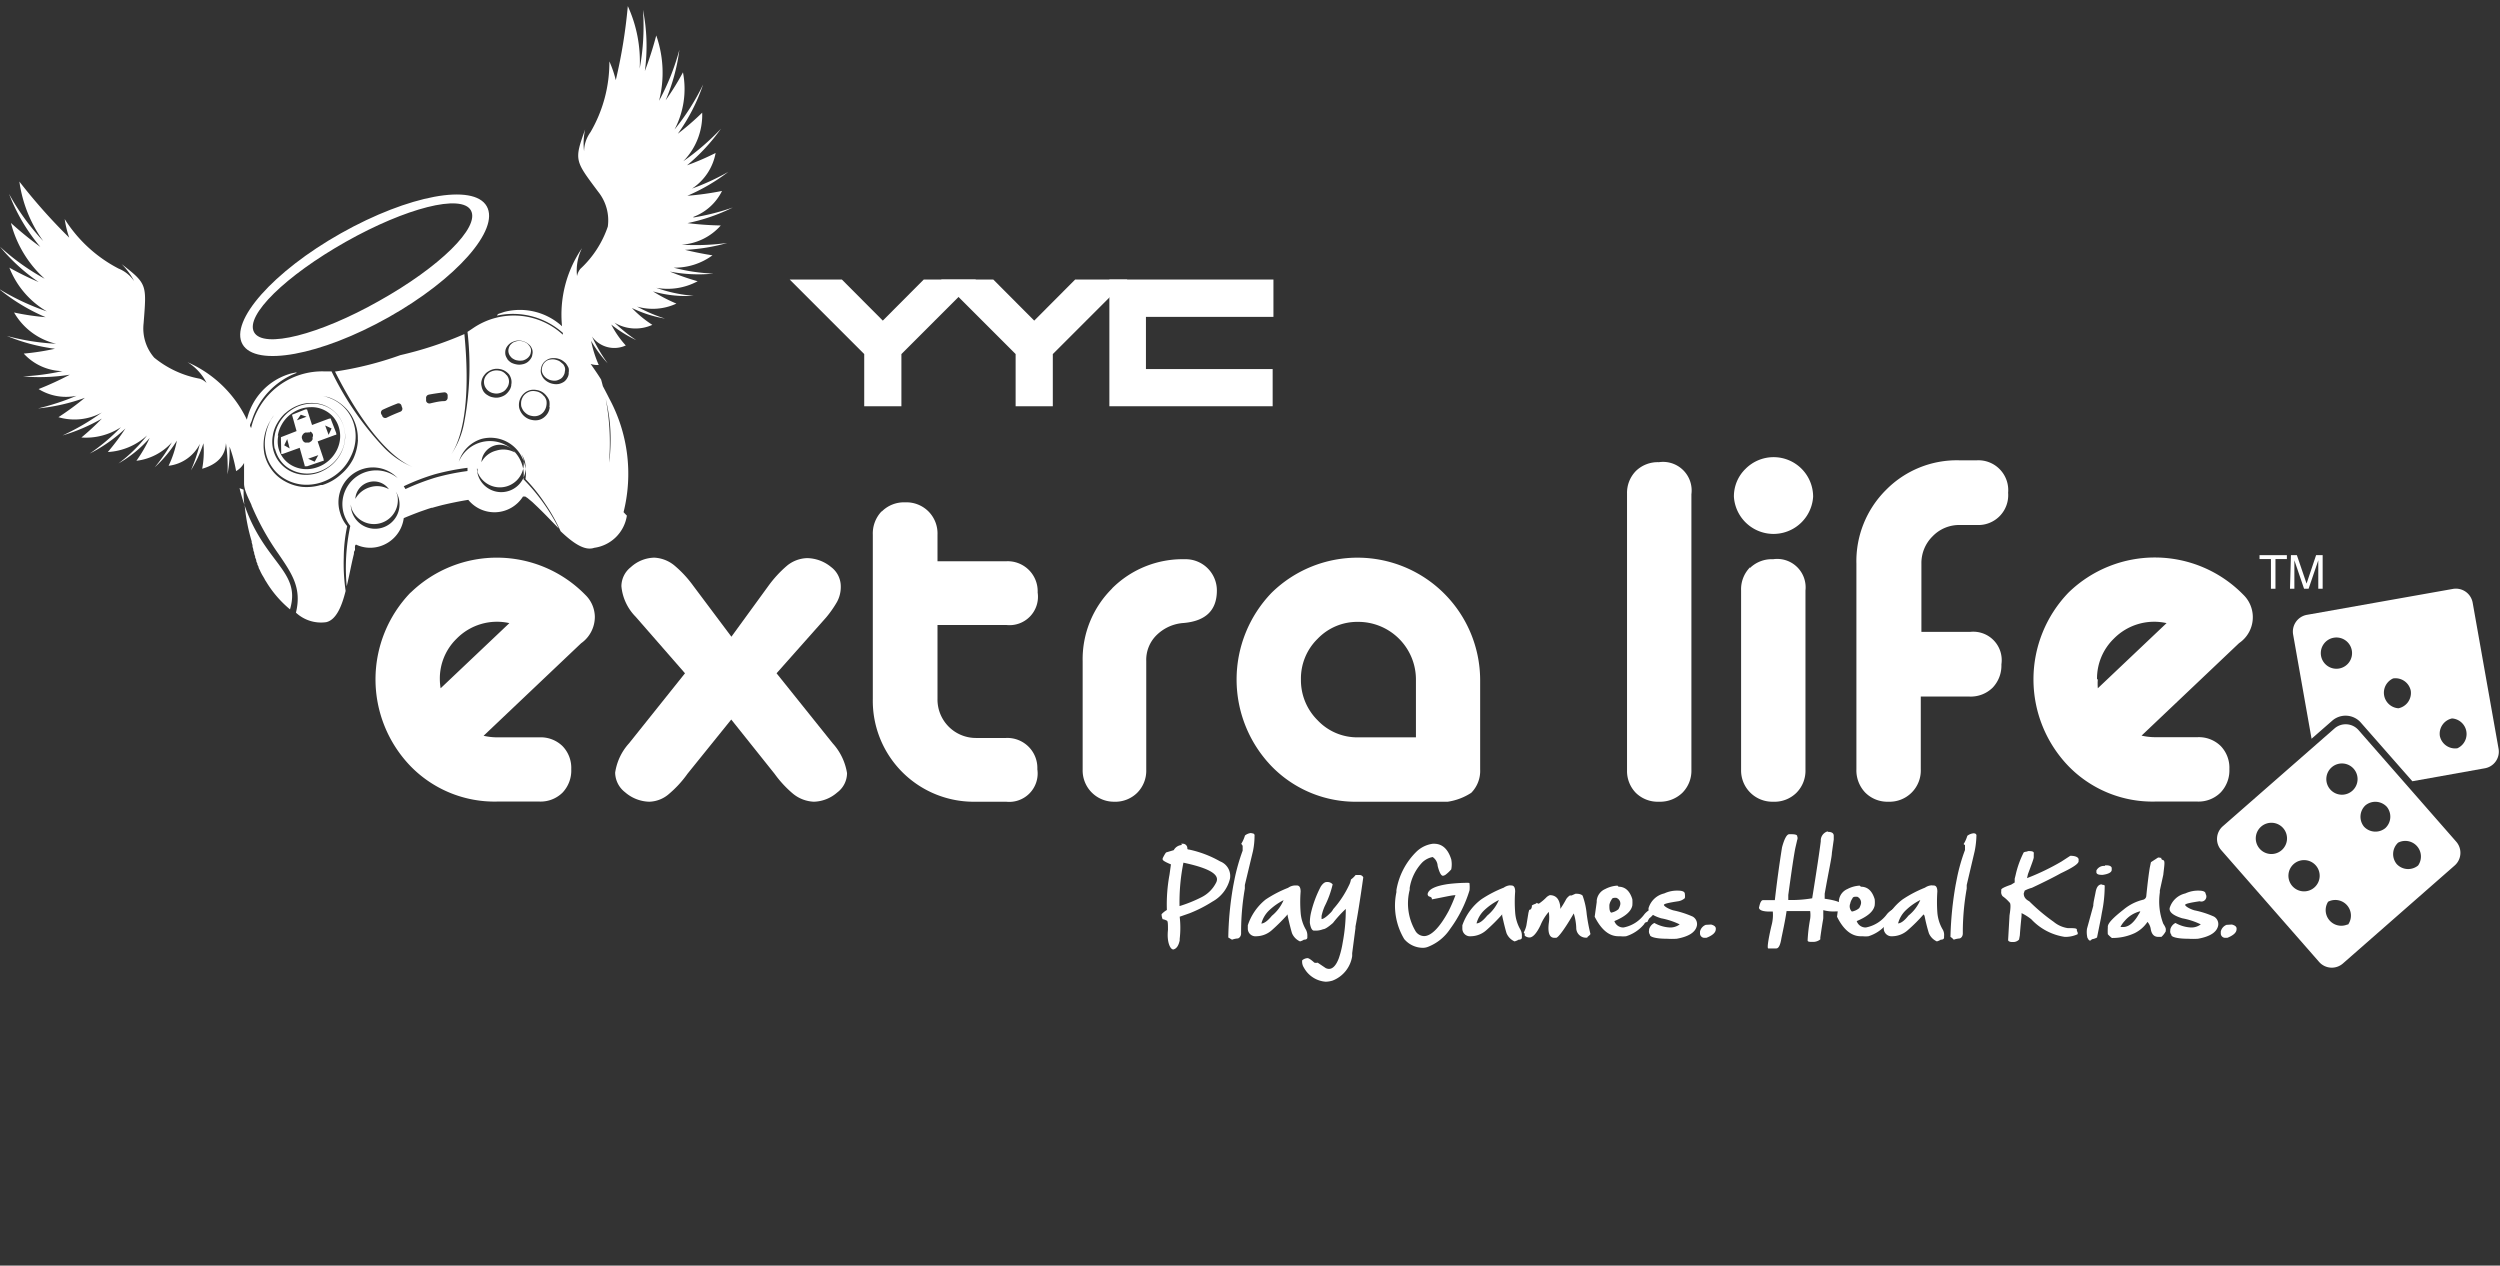 <svg id="Layer_1" data-name="Layer 1" xmlns="http://www.w3.org/2000/svg" viewBox="0 0 160 81"><rect x="0" y="0" width="160" height="81" fill="#333333" stroke="none"/><defs><style>.cls-1{fill:#fff;}</style></defs><path class="cls-1" d="M112,36.31a2,2,0,0,0-.57,1.48V49.26a2,2,0,0,0,2.05,2.05,2,2,0,0,0,1.49-.57,2,2,0,0,0,.58-1.48V37.79a1.82,1.82,0,0,0-2.07-2,2,2,0,0,0-1.48.56M111.72,30a2.45,2.45,0,0,0-.75,1.79,2.54,2.54,0,0,0,5.07,0A2.53,2.53,0,0,0,111.72,30"/><path class="cls-1" d="M24.26,19.26c-3.82,2.16-7.41,3.08-8,2s2.05-3.63,5.88-5.79,7.41-3.08,8-2-2,3.62-5.88,5.79m6.89-6.06c-.84-1.48-5-.71-9.33,1.73s-7.14,5.62-6.3,7.1,5,.72,9.34-1.72S32,14.69,31.15,13.2"/><path class="cls-1" d="M17.78,27.88a2.1,2.1,0,0,1,.24-.69,2.14,2.14,0,0,1,.46-.58,2.28,2.28,0,0,1,.65-.4,2,2,0,0,1,.75-.15,1.76,1.76,0,0,1,.72.12,1.91,1.91,0,0,1,.62.39,1.78,1.78,0,0,1,.42.64,2,2,0,0,1,.13.79,2.07,2.07,0,0,1-.21.8,2.21,2.21,0,0,1-.51.67,2.14,2.14,0,0,1-.76.44,2.05,2.05,0,0,1-.84.11,1.92,1.92,0,0,1-.75-.22,1.76,1.76,0,0,1-.57-.48,1.82,1.82,0,0,1-.32-.69,1.9,1.9,0,0,1,0-.75m-.21.84a2.19,2.19,0,0,0,.36.77,1.88,1.88,0,0,0,.64.55,2.22,2.22,0,0,0,1.81.14,2.47,2.47,0,0,0,1.44-1.27,2.18,2.18,0,0,0,.23-.9,2.08,2.08,0,0,0-.64-1.62,2.1,2.1,0,0,0-.7-.43,2.19,2.19,0,0,0-.81-.13,2.51,2.51,0,0,0-.83.17,2.56,2.56,0,0,0-.73.45,2.7,2.7,0,0,0-.52.65,2.36,2.36,0,0,0-.27.77,2.21,2.21,0,0,0,0,.85m.8-.62.16.6-.35-.2Zm.87-1.56.37.13L19,26.9Zm.6,1.08a.41.41,0,0,1,.11.07.75.75,0,0,1,.07.12A.33.33,0,0,1,20,28a.28.28,0,0,1,0,.13.44.44,0,0,1-.08.11l-.13.08a.36.36,0,0,1-.14,0,.28.28,0,0,1-.13,0,.28.28,0,0,1-.11-.08.23.23,0,0,1-.06-.12.26.26,0,0,1,0-.26.44.44,0,0,1,.08-.11.37.37,0,0,1,.12-.07l.14,0a.28.28,0,0,1,.13,0m.55,1.45-.23.42-.42-.19Zm.85-1.71-.19.41-.22-.6ZM18,29a.08.08,0,0,0,0,.05l0,0,.05,0h.05l1.08-.39.32,1.13,0,.05.05,0,.05,0h.06l1-.34a.05.05,0,0,0,.05,0l0,0a.13.13,0,0,0,0-.06s0,0,0-.06l-.38-1.13,1.14-.42.05,0s0,0,0,0a.13.13,0,0,0,0-.06.09.09,0,0,0,0-.05l-.34-.88,0-.05,0,0h-.11l-1.1.41-.32-1,0,0a.05.05,0,0,0,0,0h-.1l-.85.34s0,0,0,0l0,0s0,0,0,0a.07.07,0,0,0,0,.05l.28,1-1,.39,0,0,0,0,0,.05v.05Zm14.41-5a.76.76,0,0,0-.21-.19.62.62,0,0,0-.27-.09.81.81,0,0,0-.31,0,1,1,0,0,0-.29.11,1.1,1.1,0,0,0-.22.21.69.69,0,0,0-.12.26.7.7,0,0,0,0,.29.66.66,0,0,0,.12.27.67.67,0,0,0,.21.2.73.73,0,0,0,.29.11.7.7,0,0,0,.32,0,1,1,0,0,0,.3-.12.73.73,0,0,0,.21-.22.66.66,0,0,0,.12-.27.63.63,0,0,0-.13-.55M36,23.28a1.24,1.24,0,0,0-.22-.18,1.43,1.43,0,0,0-.27-.09.93.93,0,0,0-.29,0,.59.59,0,0,0-.26.1.66.66,0,0,0-.18.19.85.85,0,0,0-.09.24.63.63,0,0,0,0,.27.66.66,0,0,0,.14.26.76.76,0,0,0,.22.18.73.73,0,0,0,.28.1.76.76,0,0,0,.3,0,1,1,0,0,0,.27-.12.55.55,0,0,0,.17-.2.53.53,0,0,0,.08-.25.51.51,0,0,0,0-.27.72.72,0,0,0-.14-.24m-2.59-.19a.81.81,0,0,0,.27-.11.66.66,0,0,0,.19-.18.5.5,0,0,0,.09-.23.53.53,0,0,0,0-.25.61.61,0,0,0-.13-.22.55.55,0,0,0-.2-.17,1,1,0,0,0-.26-.09.89.89,0,0,0-.28,0,1.14,1.14,0,0,0-.26.09,1,1,0,0,0-.19.17.67.67,0,0,0-.1.23.53.53,0,0,0,0,.25.55.55,0,0,0,.12.24.55.55,0,0,0,.2.17.62.62,0,0,0,.27.09.71.71,0,0,0,.29,0m1.37,2.27a.74.74,0,0,0-.23-.2.77.77,0,0,0-.29-.1.86.86,0,0,0-.32,0,.9.9,0,0,0-.28.13.73.73,0,0,0-.21.22,1,1,0,0,0-.11.28,1.23,1.23,0,0,0,0,.33,1.11,1.11,0,0,0,.14.29,1,1,0,0,0,.24.22.77.77,0,0,0,.3.11.74.74,0,0,0,.33,0,.74.74,0,0,0,.5-.38.83.83,0,0,0,.1-.29.89.89,0,0,0,0-.32.76.76,0,0,0-.15-.28m1.58-1.47a.62.62,0,0,1-.09.3.72.72,0,0,1-.21.25,1,1,0,0,1-.32.14.92.92,0,0,1-.37,0,1,1,0,0,1-.34-.12,1,1,0,0,1-.28-.23.92.92,0,0,1-.16-.31.67.67,0,0,1,0-.34.65.65,0,0,1,.11-.29.66.66,0,0,1,.22-.22.73.73,0,0,1,.31-.13,1.29,1.29,0,0,1,.34,0,1.17,1.17,0,0,1,.33.11,1.39,1.39,0,0,1,.27.21,1.49,1.49,0,0,1,.18.3.75.75,0,0,1,0,.33m-1.21,2.18a.89.89,0,0,1-.11.36,1,1,0,0,1-.25.29.88.88,0,0,1-.35.17,1,1,0,0,1-.41,0,1,1,0,0,1-.37-.14,1.06,1.06,0,0,1-.29-.27,1.09,1.09,0,0,1-.17-.36,1,1,0,0,1,0-.39,1,1,0,0,1,.39-.61,1,1,0,0,1,.34-.15,1,1,0,0,1,.38,0,1,1,0,0,1,.35.12,1,1,0,0,1,.28.25.94.94,0,0,1,.19.34,1.25,1.25,0,0,1,0,.38M32.49,23a.92.92,0,0,1-.14-.28.81.81,0,0,1,0-.31.68.68,0,0,1,.13-.27.93.93,0,0,1,.23-.21,1.43,1.43,0,0,1,.31-.12,1,1,0,0,1,.35,0,1.15,1.15,0,0,1,.31.11,1.12,1.12,0,0,1,.24.19.76.76,0,0,1,.15.28.61.61,0,0,1,0,.3.57.57,0,0,1-.11.28.84.84,0,0,1-.23.23.82.82,0,0,1-.32.12.87.87,0,0,1-.36,0,1.17,1.17,0,0,1-.33-.11,1,1,0,0,1-.25-.22m.25,1.69a.81.81,0,0,1-.14.33,1.1,1.1,0,0,1-.26.27,1.14,1.14,0,0,1-.36.15.9.9,0,0,1-.4,0,.83.83,0,0,1-.34-.13.78.78,0,0,1-.27-.24.93.93,0,0,1-.13-.34.69.69,0,0,1,0-.35A.86.86,0,0,1,31,24a.78.78,0,0,1,.27-.24,1,1,0,0,1,.35-.14.92.92,0,0,1,.37,0,.93.93,0,0,1,.33.12,1.09,1.09,0,0,1,.26.22.92.92,0,0,1,.14.32.83.83,0,0,1,0,.35M30.56,30c0,.07,0,.14,0,.2a1.53,1.53,0,0,0,2.93-.85,1.48,1.48,0,0,0-.12-.29,1.63,1.63,0,0,1,.21.44,1.56,1.56,0,1,1-3,.87,2.38,2.38,0,0,1-.06-.37m1.14-1.49a1.18,1.18,0,0,1,1.29.45,1.51,1.51,0,0,0-1.19-.12,1.48,1.48,0,0,0-.95.74,1.2,1.2,0,0,1,.85-1.07m-1.77,1.64a14.83,14.83,0,0,0-2,.41,14.88,14.88,0,0,0-1.94.74l-.11-.18a13.66,13.66,0,0,1,2-.77,15.32,15.32,0,0,1,2.08-.41c0,.07,0,.14,0,.21m-2.5-4.89q.48-.09,1-.15a.21.21,0,0,1,.23.18c0,.05,0,.1,0,.16a.22.22,0,0,1-.19.22c-.32,0-.63.08-.94.15a.22.22,0,0,1-.25-.16l0-.16a.21.21,0,0,1,.17-.24m-3,8.52a1.56,1.56,0,0,1-1.93-1.06,1.54,1.54,0,0,1-.06-.43,2.38,2.38,0,0,0,.05.26,1.53,1.53,0,0,0,2.93-.85,1.33,1.33,0,0,0-.1-.24,1.38,1.38,0,0,1,.18.39,1.56,1.56,0,0,1-1.07,1.93m-.84-2.92a1.17,1.17,0,0,1,1.29.45,1.53,1.53,0,0,0-1.2-.13,1.58,1.58,0,0,0-.95.75,1.18,1.18,0,0,1,.86-1.07m-.69-2.71a3.27,3.27,0,0,1-.3,1.21,3.23,3.23,0,0,1-.79,1,3.17,3.17,0,0,1-1.18.68l-.11,0a3.2,3.2,0,0,1-1.19.12,2.9,2.9,0,0,1-1.13-.37,2.53,2.53,0,0,1-.84-.75,2.68,2.68,0,0,1-.45-1,3,3,0,0,1,0-1.11,3,3,0,0,1,.38-1,2.64,2.64,0,0,1,.23-.35l-.18.27a3.11,3.11,0,0,0-.35,1,2.76,2.76,0,0,0,0,1.07,2.45,2.45,0,0,0,.43,1,2.53,2.53,0,0,0,.8.73,2.75,2.75,0,0,0,1.09.36,3,3,0,0,0,1.25-.14,3.25,3.25,0,0,0,1.13-.65,3.06,3.06,0,0,0,.75-1A2.85,2.85,0,0,0,22.76,28a2.75,2.75,0,0,0-.22-1.16A2.55,2.55,0,0,0,21,25.44a1.56,1.56,0,0,0-.37-.1,2.47,2.47,0,0,1,.47.11A2.75,2.75,0,0,1,22,26a2.61,2.61,0,0,1,.67.94,2.73,2.73,0,0,1,.23,1.2m-4.62-1.71a2.56,2.56,0,0,1,.74-.46,2.25,2.25,0,0,1,.86-.18,2.29,2.29,0,0,1,.83.13,2.17,2.17,0,0,1,.71.44,2,2,0,0,1,.51.74,2.26,2.26,0,0,1,.16.92,2.48,2.48,0,0,1-.84,1.72,2.77,2.77,0,0,1-.88.52,2.45,2.45,0,0,1-1,.12,2.16,2.16,0,0,1-.87-.27,2.21,2.21,0,0,1-.65-.57,2.11,2.11,0,0,1-.39-1.66,2.2,2.2,0,0,1,.28-.79,2.61,2.61,0,0,1,.53-.66m7.35-.08c-.3.12-.59.24-.87.38a.21.21,0,0,1-.28-.09c0-.05-.05-.09-.07-.14a.21.21,0,0,1,.1-.28c.3-.14.61-.27.92-.39a.2.2,0,0,1,.27.11.88.88,0,0,0,.05.15.2.2,0,0,1-.12.26M44.38,13.88a3.36,3.36,0,0,0,1.83-1.66,18.74,18.74,0,0,1-2.22.31A12.22,12.22,0,0,0,46.61,11a15.38,15.38,0,0,1-2.32,1.07A3.48,3.48,0,0,0,45.8,9.79a16.75,16.75,0,0,1-1.83.79,12.17,12.17,0,0,0,2.17-2.34,15.73,15.73,0,0,1-2.41,2.08,4.23,4.23,0,0,0,1.21-3.11,16.69,16.69,0,0,1-1.56,1.35A12,12,0,0,0,45,5.41a14.88,14.88,0,0,1-1.83,2.88,5.58,5.58,0,0,0,.54-3.66,16.81,16.81,0,0,1-1.11,1.79,12.1,12.1,0,0,0,.88-3.23,15,15,0,0,1-1.3,3.26A7.21,7.21,0,0,0,42,2.27a23,23,0,0,1-.73,2.28A11.82,11.82,0,0,0,41.15.63a14.89,14.89,0,0,1-.21,3.76,8.51,8.51,0,0,0-.76-4,33.65,33.65,0,0,1-.77,4.74A6.91,6.91,0,0,0,39,3.93a8.87,8.87,0,0,1-1.21,4.53,2.14,2.14,0,0,0-.41,1.22,4.16,4.16,0,0,1,.07-1.4c-.72,2-.65,2,.84,4a2.92,2.92,0,0,1,.61,2.22,6.56,6.56,0,0,1-1.76,2.71,1.07,1.07,0,0,0-.21.46,3.2,3.2,0,0,1,.32-1.79,7.53,7.53,0,0,0-1.28,5,4,4,0,0,0-3.69-.92l-.36.12a.19.19,0,0,0-.11.12,4.79,4.79,0,0,1,4.09,1l.12.1a.5.5,0,0,1,0,.12A4.62,4.62,0,0,0,30.28,21l-.36.24a19.24,19.24,0,0,1-.23,5.9,5.39,5.39,0,0,1-.9,2.07c1-1.37,1.28-4.23.93-7.83a23.3,23.3,0,0,1-4.1,1.35,21.76,21.76,0,0,1-4.18,1.05c1.63,3.23,3.43,5.48,5,6.12a5.4,5.4,0,0,1-1.87-1.26,19.26,19.26,0,0,1-3.35-4.87h-.44a4.67,4.67,0,0,0-4.71,3.63L16,27.25c0-.1.07-.21.11-.32A4.8,4.8,0,0,1,19,23.86a.19.19,0,0,0-.16,0,2.22,2.22,0,0,0-.37.09,4,4,0,0,0-2.67,2.91A7.56,7.56,0,0,0,12,23.18a3.25,3.25,0,0,1,1.22,1.33,1.13,1.13,0,0,0-.42-.27,6.43,6.43,0,0,1-2.93-1.35,2.85,2.85,0,0,1-.68-2.19c.19-2.48.25-2.52-1.41-3.8A4.29,4.29,0,0,1,8.59,18a2.22,2.22,0,0,0-1-.81,8.92,8.92,0,0,1-3.45-3.17,6.49,6.49,0,0,0,.29,1.19,36.25,36.25,0,0,1-3.19-3.59,8.51,8.51,0,0,0,1.53,3.81A14.75,14.75,0,0,1,.58,12.41a11.69,11.69,0,0,0,2,3.39A22,22,0,0,1,.7,14.27a7.23,7.23,0,0,0,2.16,3.57A14.73,14.73,0,0,1,0,15.79a12.12,12.12,0,0,0,2.47,2.26A18.93,18.93,0,0,1,.6,17.13,5.6,5.6,0,0,0,3,19.93,15.51,15.51,0,0,1-.08,18.48a12.19,12.19,0,0,0,3,1.82A15.69,15.69,0,0,1,.9,20a4.21,4.21,0,0,0,2.69,2A14.84,14.84,0,0,1,.44,21.5a12,12,0,0,0,3.08.82,15.66,15.66,0,0,1-2,.31A3.45,3.45,0,0,0,4,23.75a15.37,15.37,0,0,1-2.53.34,12.21,12.21,0,0,0,3-.11,19.78,19.78,0,0,1-2,.92,3.34,3.34,0,0,0,2.43.43,15.91,15.91,0,0,1-2.47.81,12.25,12.25,0,0,0,3-.68A18.5,18.5,0,0,1,3.74,26.7a3.65,3.65,0,0,0,2.78-.3A15,15,0,0,1,4,27.87a11.68,11.68,0,0,0,2.52-1.08A16.24,16.24,0,0,1,5.21,28a4.07,4.07,0,0,0,2.53-.66,12.71,12.71,0,0,1-2,1.69,9.78,9.78,0,0,0,2.29-1.61A15,15,0,0,1,6.9,28.93a4.06,4.06,0,0,0,2.51-1.06,9.44,9.44,0,0,1-1.83,1.79,7.66,7.66,0,0,0,2-1.63,9.11,9.11,0,0,1-.85,1.46A3.62,3.62,0,0,0,11,28.31a10.51,10.51,0,0,1-1.1,1.6,8,8,0,0,0,1.42-1.71,6.46,6.46,0,0,1-.53,1.61,2.58,2.58,0,0,0,2-1.4,10.84,10.84,0,0,1-.57,1.69,7.83,7.83,0,0,0,.8-1.73A6,6,0,0,1,12.94,30c1.06-.31,1.48-.9,1.52-1.64a10.56,10.56,0,0,1,.1,2,7.89,7.89,0,0,0,.13-1.78,8.93,8.93,0,0,1,.42,1.57,1.32,1.32,0,0,0,.51-.52c0,.42,0,.86,0,1.31s.31,1,.48,1.39l0,.14a.56.56,0,0,0,0-.12,16.51,16.51,0,0,0,1.75,3.14c.85,1.25,1.47,2.16,1.09,3.72a2.36,2.36,0,0,0,1.93.61c.64-.14,1-1,1.25-2A12.1,12.1,0,0,1,22,35.67a10,10,0,0,1,.22-2,2.27,2.27,0,0,1-.45-.84A2.23,2.23,0,0,1,23.27,30a2.17,2.17,0,0,1,2.18.6A2.16,2.16,0,0,0,22,32.87a2.4,2.4,0,0,0,.42.79,12.77,12.77,0,0,0-.23,3.86c.17-.7.3-1.44.46-2.07,0-.08,0-.16.07-.24a0,0,0,0,1,0,0s0,0,0-.06a0,0,0,0,0,0,0s0,0,0-.06a0,0,0,0,0,0,0,.3.3,0,0,1,0-.1s0,0,0,0v0l0,0,0,0v0l0,0,0,0s0,0,0,0l0-.06s0,0,0,0a.05.05,0,0,0,0,0l0,0s0,0,0,0l0,0,0,0a0,0,0,0,1,0,0l.06-.08a2.11,2.11,0,0,0,1.51.12,2.18,2.18,0,0,0,1.55-1.81c.35-.15.71-.29,1.06-.42h0l.26-.09h0l.23-.08h0l.22-.07.05,0,.21-.06.22-.06h0l.23-.06h0c.51-.12,1.08-.24,1.65-.33a2.16,2.16,0,0,0,3.5-.21l.09,0h0l.06,0h0l0,0h0l0,0h0l0,0h0l.15.1,0,0,0,0h0l.24.2h0l.06.05h0l.2.19h0c.47.44,1,1,1.49,1.5a12.39,12.39,0,0,0-2.26-3.15,2,2,0,0,0-.07-.88,2.16,2.16,0,0,0-4.07-.23,2.19,2.19,0,0,1,1.46-1.47,2.25,2.25,0,0,1,2.74,1.57,2.14,2.14,0,0,1,.07,1,10.81,10.81,0,0,1,1.25,1.56,11.58,11.58,0,0,1,1,1.78c.77.73,1.53,1.28,2.15,1.06A2.45,2.45,0,0,0,40.12,33C39,31.9,39,30.8,39,29.29a14.85,14.85,0,0,0-.53-5c-.21-.34-.44-.67-.67-1a1.37,1.37,0,0,0,.52.07,7.32,7.32,0,0,1-.49-1.55,7.71,7.71,0,0,0,1.06,1.44,10,10,0,0,1-1-1.71,1.76,1.76,0,0,0,2.16.57,6.11,6.11,0,0,1-.93-1.34,8,8,0,0,0,1.6,1,10.22,10.22,0,0,1-1.39-1.12,2.6,2.6,0,0,0,2.42.14,7.05,7.05,0,0,1-1.31-1.08,7.87,7.87,0,0,0,2.12.68,10,10,0,0,1-1.79-.77,3.59,3.59,0,0,0,2.52-.19,10.46,10.46,0,0,1-1.5-.78,7.59,7.59,0,0,0,2.6.28A9.18,9.18,0,0,1,42,18.42,4.07,4.07,0,0,0,44.65,18a15.67,15.67,0,0,1-1.78-.62,9.53,9.53,0,0,0,2.79.13,11.69,11.69,0,0,1-2.55-.38,4.07,4.07,0,0,0,2.49-.79s-.73-.1-1.76-.35a11.83,11.83,0,0,0,2.7-.44,15,15,0,0,1-2.92.11,3.66,3.66,0,0,0,2.51-1.23A20.44,20.44,0,0,1,44,14.28a11.86,11.86,0,0,0,2.9-1,15.28,15.28,0,0,1-2.52.64M15.59,31.34c0,.36,0,.73.08,1.1a11.53,11.53,0,0,0,.44,2.21h0a.19.19,0,0,0,0,.07l.05.17,0,.08a1.09,1.09,0,0,0,.05.17l0,.07.06.17,0,.07.06.16a.64.64,0,0,0,0,.07,1.22,1.22,0,0,1,.07.17l0,.06a1.11,1.11,0,0,0,.07.16.14.14,0,0,1,0,.06,1.19,1.19,0,0,1,.08.16.17.17,0,0,1,0,.05l.09.17,0,0a1.3,1.3,0,0,0,.08.17l0,0a1.62,1.62,0,0,0,.1.18v0l.1.17h0a1.18,1.18,0,0,0,.11.19h0a7,7,0,0,0,1.53,1.78c.79-2.66-2.06-3-3.23-7.76m23.14-6.72c1.58,4.7-.67,6.46,1.43,8.29a10.13,10.13,0,0,0-.91-7.31c-.17-.34-.34-.66-.52-1"/><path class="cls-1" d="M75.59,54h.07a.29.29,0,0,1,.33.27c0,.06,0,.1.1.1a6.88,6.88,0,0,1,2,.76,1,1,0,0,1,.63,1.1v0A2.27,2.27,0,0,1,77.6,57.7a8.48,8.48,0,0,1-1.47.75l-.63.22a6.07,6.07,0,0,1,0,1.42l0,.1c-.07.32-.19.51-.38.57s-.46-.41-.37-1.24c0-.41,0-.61-.1-.61a.67.67,0,0,0-.24-.08s-.07-.15-.07-.32l0,0v0a1.43,1.43,0,0,1,.34-.27h0a10.48,10.48,0,0,1,.17-2.27l.09-.65c-.37-.15-.54-.26-.53-.32l0-.07c.13-.26.21-.38.24-.38l.47-.14a.63.63,0,0,1,.53-.33m.09,1.13h0a12.77,12.77,0,0,0-.25,2.78,8.68,8.68,0,0,0,1.39-.56,2.09,2.09,0,0,0,.94-.92.49.49,0,0,0,.06-.16h0c.09-.44-.61-.81-2.1-1.13Z"/><path class="cls-1" d="M80.09,53.33h0c.16,0,.22.06.2.19a4.73,4.73,0,0,1-.1.95l-.52,2.17,0,.23a16.21,16.21,0,0,0-.24,2.71l0,.16c0,.18-.11.29-.2.32a1.33,1.33,0,0,0-.38.08L78.61,60a20.94,20.94,0,0,1,.32-3.32l.08-.41a12.72,12.72,0,0,1,.52-1.83s0-.1,0-.31L79.44,54s.13-.18.24-.53a.74.74,0,0,1,.41-.16"/><path class="cls-1" d="M82.89,56.67H83q.24,0,.24.39a8.75,8.75,0,0,0,0,1.33,2.54,2.54,0,0,0,.31,1.06.78.78,0,0,1,.12.46V60c0,.1-.09.14-.22.14a.82.82,0,0,1-.25.11,1,1,0,0,1-.51-.52c-.06-.19-.16-.57-.28-1.12l0-.09a11.53,11.53,0,0,1-1,1,1.52,1.52,0,0,1-1,.4.49.49,0,0,1-.55-.5l0-.15v-.05A3.51,3.51,0,0,1,81,57.57a7.52,7.52,0,0,1,1.44-.75.8.8,0,0,1,.43-.15M80.7,59.11v0h0c.2,0,.43-.17.7-.5a2.6,2.6,0,0,0,.75-1v0h0a4,4,0,0,0-.9.63,1.78,1.78,0,0,0-.53.9"/><path class="cls-1" d="M87,56a.26.26,0,0,1,.25.15c-.21,1.49-.38,2.54-.5,3.15v.1L86.54,61l0,.19a2,2,0,0,1-1.26,1.57,1.68,1.68,0,0,1-.43.07,1.73,1.73,0,0,1-1.4-.9.71.71,0,0,1-.11-.47.58.58,0,0,1,.34-.14c.08,0,.23.1.44.29a.42.42,0,0,0,.21,0l.52.35a.58.58,0,0,0,.2.05h0c.25,0,.46-.23.63-.67a5.87,5.87,0,0,0,.25-1,11.28,11.28,0,0,0,.2-2.17,7.66,7.66,0,0,0-.82.9c-.31.27-.52.4-.63.4a1.3,1.3,0,0,1-.53.09H84.1c-.13,0-.22-.17-.27-.5a2.86,2.86,0,0,1,.06-.58,7.1,7.1,0,0,1,.64-1.74c.13-.2.26-.29.37-.29H85a.43.43,0,0,1,.29.15v0A6.25,6.25,0,0,1,84.78,58a3.22,3.22,0,0,0-.2.62l0,.2h0c.11,0,.3-.13.55-.38,0,0,.11-.09.2-.26a6.36,6.36,0,0,0,1-1.51,1.21,1.21,0,0,0,.13-.38v0a1.64,1.64,0,0,0,.3-.29Z"/><path class="cls-1" d="M91.7,54h.08c.52,0,.89.33,1.1,1a1.67,1.67,0,0,1,0,.64,2.49,2.49,0,0,1-.36.34.39.39,0,0,1-.17.07h0c-.12,0-.23-.21-.34-.63a.73.73,0,0,0-.32-.57l0,0a1.3,1.3,0,0,0-.66.34,3.07,3.07,0,0,0-.81,1.64l0,.12a3.5,3.5,0,0,0,.39,2.67.67.67,0,0,0,.53.29c.45,0,1-.54,1.58-1.62a9.85,9.85,0,0,0,.43-1c-.24,0-.75.13-1.51.27v0c0-.08,0-.14-.19-.19a.17.17,0,0,1-.08-.16h0c.06-.3.49-.51,1.3-.63a10.81,10.81,0,0,1,1.21-.08c.13,0,.18,0,.17.07a2.08,2.08,0,0,1,0,.41,8.21,8.21,0,0,1-1.24,2.47,3,3,0,0,1-1.4,1.14.89.89,0,0,1-.36.07h0a1.57,1.57,0,0,1-1.18-.56,4.16,4.16,0,0,1-.5-3l0-.13a4.49,4.49,0,0,1,1.27-2.45A1.86,1.86,0,0,1,91.7,54"/><path class="cls-1" d="M96.67,56.67h.06q.24,0,.24.39a8.75,8.75,0,0,0,0,1.33,2.54,2.54,0,0,0,.31,1.06.78.78,0,0,1,.12.46V60c0,.1-.09.14-.21.14a.94.94,0,0,1-.26.11,1,1,0,0,1-.51-.52c-.06-.19-.16-.57-.28-1.12l0-.09a11.53,11.53,0,0,1-1,1,1.52,1.52,0,0,1-1,.4.49.49,0,0,1-.55-.5l0-.15v-.05a3.51,3.51,0,0,1,1.21-1.66,7.52,7.52,0,0,1,1.44-.75.8.8,0,0,1,.43-.15m-2.19,2.44v0h0c.2,0,.43-.17.7-.5a2.6,2.6,0,0,0,.75-1v0h0a3.94,3.94,0,0,0-.91.63,1.78,1.78,0,0,0-.53.9"/><path class="cls-1" d="M100.83,57.2h.07c.26,0,.4.1.4.16a4.7,4.7,0,0,1,.25,1.15,11.46,11.46,0,0,0,.24,1.27.57.57,0,0,1-.18.17s0,.06-.06.06a.62.62,0,0,1-.67-.63,3.5,3.5,0,0,0-.16-.92h0c-.58,1-1,1.56-1.13,1.56h-.11c-.31,0-.43-.31-.36-.92a2.3,2.3,0,0,0,0-.74,3.07,3.07,0,0,0-.53.86c-.25.52-.49.78-.71.78a.48.48,0,0,1-.3-.12l0-.06v-.06l-.06-.08a1.72,1.72,0,0,0,.17-.46l.13-.8.05-.19c.09,0,.15-.07.17-.21l0-.07s.07-.05.21-.1.06-.07.08-.07l.15.06a3.16,3.16,0,0,0,.51-.43.7.7,0,0,1,.2-.12c.4,0,.62.26.67.76l0,.12h0a6.88,6.88,0,0,0,.38-.63.83.83,0,0,1,.23-.23h.11Z"/><path class="cls-1" d="M103.59,56.75c.42,0,.72.27.88.8a2.62,2.62,0,0,1,0,.4c-.08.39-.46.71-1.15,1h0a.6.6,0,0,0,.58.41,2.15,2.15,0,0,0,1.35-.86,1.38,1.38,0,0,1,.67-.42h0l0,0,0,.11,0,.05a.07.07,0,0,0,0,0c.05,0,.1,0,.14-.13h0a1.6,1.6,0,0,1-.5.66,1.36,1.36,0,0,0-.13.24c-.12,0-.18.07-.2.13a2.44,2.44,0,0,1-1.16.78,1.73,1.73,0,0,1-.37,0h-.12c-.6,0-1.1-.42-1.52-1.25v0l.13-.94v-.09a.9.9,0,0,1,.54-.74,1.9,1.9,0,0,1,.79-.22M103,57.91c0,.24,0,.4.11.5a1,1,0,0,0,.47-.22,1.07,1.07,0,0,0,.1-.23.39.39,0,0,0-.24-.5h-.09q-.18,0-.21.12a.83.83,0,0,0-.14.34"/><path class="cls-1" d="M107.28,57h.1q.45,0,.45.21a.83.83,0,0,1,0,.27.82.82,0,0,1-.42.2c-.6.09-.91.16-.92.23s.25.25.59.35a6.12,6.12,0,0,1,1.25.4.55.55,0,0,1,.27.59c-.09.41-.51.69-1.29.83a4.82,4.82,0,0,1-.62,0c-.75,0-1.11-.13-1.09-.25a.37.37,0,0,1-.06-.29v-.06a.65.65,0,0,1,.34-.41,2.24,2.24,0,0,0,1,.29,1,1,0,0,0,.62-.2h0a4.74,4.74,0,0,0-1.19-.39c-.58-.18-.85-.4-.8-.66v0a1.36,1.36,0,0,1,1-.93,1.94,1.94,0,0,1,.75-.18"/><path class="cls-1" d="M109.51,59.17h0c.23.06.32.16.3.3v0c0,.23-.24.41-.6.55h-.12a.28.28,0,0,1-.29-.27v-.13a.6.6,0,0,1,.37-.43Z"/><path class="cls-1" d="M117,53.24c.24,0,.36.09.36.25s0,.1,0,.24l-.12.86c0,.26-.2,1.13-.46,2.61,0,.22,0,.32,0,.32.8.11,1.2.28,1.22.51s-.19.3-.44.3h-.07a2.49,2.49,0,0,1-.8-.08h0l0,0s0,.14,0,.4,0,0-.19,1.35v.12h0a.72.72,0,0,1-.5.16c-.23,0-.33,0-.31-.14a10.1,10.1,0,0,1,.16-1.33,1.72,1.72,0,0,0,0-.5h-.25l-1.26,0c-.08.59-.3,1.58-.33,1.74-.07.44-.18.65-.33.65l-.36,0-.15,0c-.11,0,.07-.9.21-1.48a2.55,2.55,0,0,0,.08-.88h-.09l-.12,0c-.38,0-.6-.07-.66-.19a.14.14,0,0,1,0-.12q.09-.42.24-.42h.56c.13,0,.2,0,.2,0,.12-1.06.27-2.19.46-3.38v0c.15-.56.31-.84.46-.84h.15c.25,0,.37.05.36.13a.31.31,0,0,1,0,.24l-.12.52c-.09.45-.24,1.45-.45,3l0,.32h.08a7.71,7.71,0,0,0,1.45-.11c.3-1.86.48-3.08.55-3.65l0-.09a.61.61,0,0,1,.43-.54Z"/><path class="cls-1" d="M119.1,56.75c.43,0,.72.27.88.8a1.75,1.75,0,0,1,0,.4c-.08.39-.46.71-1.15,1h0a.6.6,0,0,0,.58.41,2.19,2.19,0,0,0,1.36-.86,1.33,1.33,0,0,1,.66-.42h0l0,0,0,.11,0,.05a.07.07,0,0,0,0,0s.1,0,.14-.13h0a1.7,1.7,0,0,1-.5.66,1.36,1.36,0,0,0-.13.24c-.12,0-.18.07-.2.13a2.44,2.44,0,0,1-1.16.78,1.73,1.73,0,0,1-.37,0h-.12c-.6,0-1.11-.42-1.52-1.25v0l.12-.94,0-.09a.9.9,0,0,1,.54-.74,1.9,1.9,0,0,1,.79-.22m-.61,1.16a.47.47,0,0,0,.11.5,1,1,0,0,0,.47-.22,1.07,1.07,0,0,0,.1-.23.41.41,0,0,0-.23-.5h-.1q-.18,0-.21.12a.83.83,0,0,0-.14.34"/><path class="cls-1" d="M123.69,56.67h.06q.24,0,.24.39a9.65,9.65,0,0,0,0,1.33,2.54,2.54,0,0,0,.32,1.06.69.69,0,0,1,.11.46V60c0,.1-.09.14-.21.14a.94.94,0,0,1-.25.11,1,1,0,0,1-.51-.52,10.83,10.83,0,0,1-.28-1.12l-.06-.09a10.35,10.35,0,0,1-1,1,1.52,1.52,0,0,1-1,.4.5.5,0,0,1-.55-.5l0-.15v-.05a3.51,3.51,0,0,1,1.21-1.66,7.73,7.73,0,0,1,1.43-.75.86.86,0,0,1,.44-.15m-2.19,2.44v0h0c.2,0,.43-.17.69-.5a2.55,2.55,0,0,0,.76-1v0h0a3.75,3.75,0,0,0-.9.63,1.78,1.78,0,0,0-.53.9"/><path class="cls-1" d="M126.24,53.33h.05c.15,0,.22.06.2.19a5.66,5.66,0,0,1-.11.95l-.51,2.17,0,.23a16,16,0,0,0-.25,2.71l0,.16c0,.18-.1.29-.2.32a1.47,1.47,0,0,0-.38.08,1,1,0,0,0-.21-.18,22,22,0,0,1,.33-3.32l.08-.41a11.56,11.56,0,0,1,.52-1.83s0-.1,0-.31l-.09-.07s.13-.18.24-.53a.77.77,0,0,1,.41-.16"/><path class="cls-1" d="M129.77,54.47h.11c.21,0,.31.05.28.17l0,.23c0,.09-.14.45-.37,1.07l-.06.26a15,15,0,0,0,2.2-1.06l.57-.37c.39,0,.56.13.53.28v.07c0,.17-.42.43-1.14.77-.39.22-1,.53-1.85.93a2.22,2.22,0,0,0-.46.18l-.06.18c0,.19.08.36.35.5A12.05,12.05,0,0,0,131.44,59a1.82,1.82,0,0,0,.9.4c.4,0,.59,0,.58.11s.08.14.05.28a1.87,1.87,0,0,1-.72.17h-.11A3.67,3.67,0,0,1,130,58.83a3.3,3.3,0,0,0-.62-.39l0,.06,0,.06c0,.13-.06.56-.11,1.3l-.05.27a.5.5,0,0,1-.36.16h-.07c-.19,0-.28-.07-.27-.14l.09-1.57c.08-.5.08-.77,0-.82a2.39,2.39,0,0,0-.44-.4.39.39,0,0,1-.09-.32l0-.1c0-.07.22-.18.63-.32l.23-.14,0-.24L129,56a6.13,6.13,0,0,1,.52-1.45.64.64,0,0,1,.23-.05"/><path class="cls-1" d="M134.73,55.38h.07c.21,0,.32.06.35.16v.13h0c0,.16-.22.27-.57.32h-.08q-.36,0-.33-.21v0l0-.07a.54.54,0,0,1,.53-.29m-.22,1.21c.17,0,.24,0,.22.12a8.33,8.33,0,0,1-.18,1.66l-.06.35L134.21,60a.91.91,0,0,1-.32.11l-.11.09h0c-.07,0-.12-.05-.16-.15s0,.07,0,.07-.11-.34-.05-.69l.4-1.46c0-.21.08-.5.15-.88s.22-.5.45-.5"/><path class="cls-1" d="M138.19,54.9h.13c0,.06,0,.11.13.15s.06.37,0,.94l-.22,1,0,.13a4,4,0,0,0,.22,2c.12.18.18.31.16.4v.08a1.27,1.27,0,0,1-.28.36h-.2c-.28,0-.44-.18-.49-.55a.92.92,0,0,0-.2-.41,2.11,2.11,0,0,1-.82.72,3.38,3.38,0,0,1-1.46.31,1.68,1.68,0,0,1-.26-.24,3.25,3.25,0,0,1,0-.41l0-.07c0-.23.36-.59,1-1.09a3.06,3.06,0,0,1,1.27-.64.27.27,0,0,0,.19-.21c.1-1,.18-1.57.23-1.86l.07-.33.46-.3.13,0m-2.48,4.45h.11c.35,0,.69-.27,1-.82a.7.7,0,0,0,.1-.19,1.88,1.88,0,0,0-1,.62,1.68,1.68,0,0,0-.27.38"/><path class="cls-1" d="M140.61,57h.1q.45,0,.45.21a.32.32,0,0,1-.38.47c-.61.09-.92.16-.93.23s.25.25.59.35a5.91,5.91,0,0,1,1.25.4.55.55,0,0,1,.27.59c-.09.41-.51.69-1.29.83a4.82,4.82,0,0,1-.62,0c-.75,0-1.11-.13-1.08-.25a.34.34,0,0,1-.07-.29l0-.06a.63.63,0,0,1,.33-.41,2.24,2.24,0,0,0,1,.29,1,1,0,0,0,.62-.2h0a4.6,4.6,0,0,0-1.19-.39c-.58-.18-.85-.4-.8-.66v0a1.36,1.36,0,0,1,1-.93,1.94,1.94,0,0,1,.75-.18"/><path class="cls-1" d="M142.84,59.17h0c.23.06.32.16.3.3v0c0,.23-.24.41-.59.55h-.13a.28.28,0,0,1-.29-.27v-.13a.6.6,0,0,1,.37-.43Z"/><path class="cls-1" d="M71.2,37.64a6.37,6.37,0,0,0-1.91,4.68v6.94a2,2,0,0,0,2,2.05,2,2,0,0,0,1.49-.57,2,2,0,0,0,.58-1.48V42.31a2.22,2.22,0,0,1,.69-1.69,2.72,2.72,0,0,1,1.72-.75c1.41-.13,2.11-.82,2.11-2.08a2,2,0,0,0-2.05-2,6.39,6.39,0,0,0-4.68,1.89"/><path class="cls-1" d="M56.42,32.73a2.05,2.05,0,0,0-.56,1.49v10.5a6.46,6.46,0,0,0,6.59,6.59h1.94a1.82,1.82,0,0,0,2-2.08,1.92,1.92,0,0,0-2-2H62.45A2.46,2.46,0,0,1,60,44.72V40h4.41a1.82,1.82,0,0,0,2-2.08,1.92,1.92,0,0,0-2-2H60V34.22a2,2,0,0,0-.58-1.49,2,2,0,0,0-1.5-.58,2,2,0,0,0-1.48.58"/><path class="cls-1" d="M84.33,46.1a3.61,3.61,0,0,1-1.07-2.62,3.55,3.55,0,0,1,1.07-2.6,3.51,3.51,0,0,1,2.59-1.08,3.69,3.69,0,0,1,3.7,3.7v3.69h-3.7a3.48,3.48,0,0,1-2.59-1.09m-2.94-8.17a8,8,0,0,0,0,11.12,7.5,7.5,0,0,0,5.53,2.26h5.74a3.79,3.79,0,0,0,1.5-.57,2,2,0,0,0,.57-1.49V43.51a7.85,7.85,0,0,0-13.34-5.58"/><path class="cls-1" d="M104.69,30.15a2,2,0,0,0-.56,1.44V49.3a2,2,0,0,0,.56,1.44,2,2,0,0,0,1.48.57,2.06,2.06,0,0,0,1.5-.57,2,2,0,0,0,.58-1.48V31.63a1.83,1.83,0,0,0-2.08-2.05,2,2,0,0,0-1.48.57"/><path class="cls-1" d="M125.4,29.46a6.36,6.36,0,0,0-4.7,1.9,6.43,6.43,0,0,0-1.89,4.72V49.23a2.06,2.06,0,0,0,.57,1.5,2,2,0,0,0,1.48.58,2,2,0,0,0,2.07-2.08V44.58h3.12a2,2,0,0,0,1.48-.57,2.05,2.05,0,0,0,.56-1.49,1.82,1.82,0,0,0-2-2.08h-3.12V36.08a2.4,2.4,0,0,1,.72-1.76,2.36,2.36,0,0,1,1.75-.72h1.08a1.91,1.91,0,0,0,2-2.06,1.91,1.91,0,0,0-2-2.08Z"/><path class="cls-1" d="M134.21,43.48a3.55,3.55,0,0,1,1.07-2.6,3.62,3.62,0,0,1,3.38-1l-4.4,4.17a3.68,3.68,0,0,1,0-.58m-1.87-5.55a8,8,0,0,0,0,11.12,7.5,7.5,0,0,0,5.53,2.26h2.72a2,2,0,0,0,1.48-.58,2.05,2.05,0,0,0,.56-1.5,2,2,0,0,0-.56-1.48,2,2,0,0,0-1.48-.56h-2.72a4,4,0,0,1-.86-.1l6.24-5.92a2,2,0,0,0,.88-1.69,2,2,0,0,0-.61-1.41,7.92,7.92,0,0,0-11.18-.14"/><path class="cls-1" d="M28.15,43.48a3.55,3.55,0,0,1,1.07-2.6,3.62,3.62,0,0,1,3.38-1l-4.4,4.17a3.68,3.68,0,0,1-.05-.58m-1.87-5.55a8,8,0,0,0,0,11.12,7.5,7.5,0,0,0,5.53,2.26h2.72A2,2,0,0,0,36,50.73a2.05,2.05,0,0,0,.56-1.5A2,2,0,0,0,36,47.75a2,2,0,0,0-1.48-.56H31.81a4,4,0,0,1-.86-.1l6.24-5.92a2.07,2.07,0,0,0,.88-1.69,2,2,0,0,0-.61-1.41,7.92,7.92,0,0,0-11.18-.14"/><path class="cls-1" d="M52.09,51.31a2.25,2.25,0,0,1-1.36-.53,7.06,7.06,0,0,1-1.16-1.26L46.8,46.05,44,49.52a6.89,6.89,0,0,1-1.16,1.27,2,2,0,0,1-1.29.52A2.45,2.45,0,0,1,40,50.7a1.61,1.61,0,0,1-.63-1.25,3.56,3.56,0,0,1,.89-1.88l3.58-4.48-3.16-3.62a3.19,3.19,0,0,1-.91-1.95,1.56,1.56,0,0,1,.6-1.22,2.3,2.3,0,0,1,1.5-.61,2.19,2.19,0,0,1,1.35.55,7.21,7.21,0,0,1,1.14,1.24l2.45,3.27,2.38-3.27a7.49,7.49,0,0,1,1.16-1.26,2.12,2.12,0,0,1,1.31-.5,2.47,2.47,0,0,1,1.53.57,1.55,1.55,0,0,1,.62,1.23,2,2,0,0,1-.24,1,6.89,6.89,0,0,1-.7,1L49.7,43.09l3.59,4.48a3.71,3.71,0,0,1,.92,1.91,1.55,1.55,0,0,1-.63,1.24A2.36,2.36,0,0,1,52.09,51.31Z"/><path class="cls-1" d="M146.36,35.53v.25h-.73v1.9h-.29v-1.9h-.73v-.25Z"/><path class="cls-1" d="M146.62,35.53H147l.62,1.82.61-1.82h.42v2.15h-.28V36.19c0-.1,0-.21,0-.33l-.62,1.82h-.29l-.62-1.82v.31c0,.11,0,.19,0,.24v1.27h-.28Z"/><path class="cls-1" d="M157.2,53.87l-6.26-7.15a1.09,1.09,0,0,0-1.53-.1l-7.15,6.26a1.08,1.08,0,0,0-.1,1.53l6.26,7.15a1.08,1.08,0,0,0,1.53.1l7.14-6.26A1.08,1.08,0,0,0,157.2,53.87Zm-11.15.52a1,1,0,1,1,.09-1.37A1,1,0,0,1,146.05,54.39Zm2.09,2.39a1,1,0,1,1,.09-1.37A1,1,0,0,1,148.14,56.78Zm2.09,2.39A1,1,0,0,1,149,57.71a1,1,0,0,1,1.28,1.46Zm.34-8.58a1,1,0,1,1,.09-1.36A1,1,0,0,1,150.57,50.59ZM152.66,53a1,1,0,0,1-1.36-.09,1,1,0,0,1,.09-1.37,1,1,0,0,1,1.37.1A1,1,0,0,1,152.66,53Zm2.1,2.39a1,1,0,0,1-1.37-.09,1,1,0,0,1,.09-1.37,1,1,0,0,1,1.28,1.46Z"/><path class="cls-1" d="M159.91,47.93l-1.66-9.36a1.09,1.09,0,0,0-1.26-.88l-9.35,1.66a1.09,1.09,0,0,0-.88,1.26l1.18,6.67,1.35-1.18a1.3,1.3,0,0,1,1.78.12L154.39,50l4.64-.83A1.08,1.08,0,0,0,159.91,47.93Zm-10.18-5.15a1,1,0,1,1,.79-1.13A1,1,0,0,1,149.73,42.78Zm3.77,2.55a1,1,0,0,1-.34-1.91,1,1,0,0,1,1.13.79A1,1,0,0,1,153.5,45.33Zm3.77,2.56a1,1,0,0,1-1.12-.79,1,1,0,0,1,.78-1.12,1,1,0,0,1,.34,1.91Z"/><path class="cls-1" d="M55.31,26V22.66l-4.77-4.77h3.34l2.62,2.63,2.62-2.63h3.34l-4.77,4.77V26Z"/><path class="cls-1" d="M65,26V22.66l-4.77-4.77h3.34l2.62,2.63,2.62-2.63h3.34l-4.77,4.77V26Z"/><path class="cls-1" d="M71,26V17.89h10.5v2.39H73.34v3.34h8.11V26Z"/></svg>